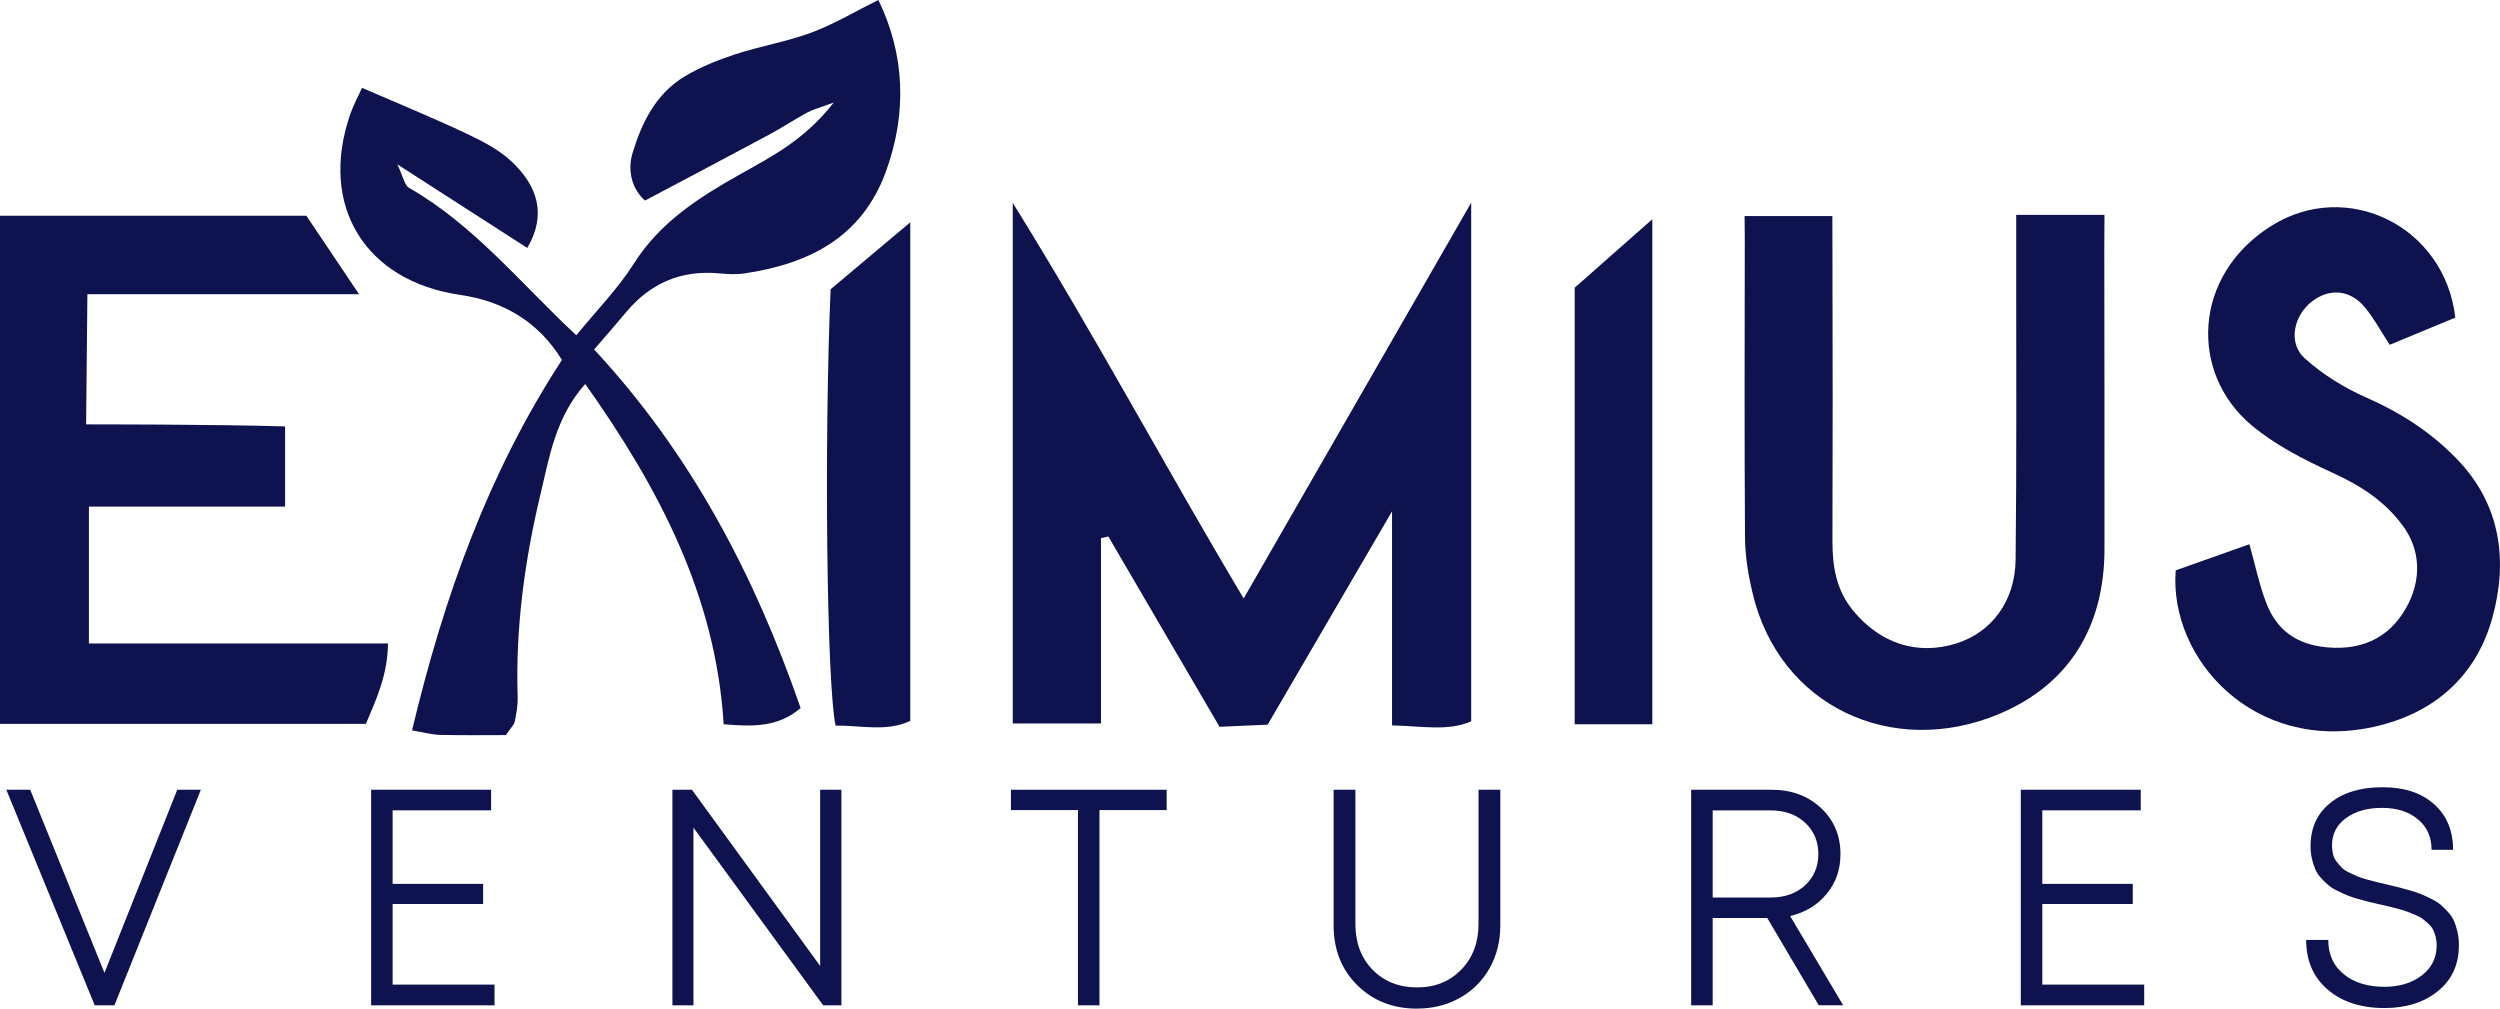 <?xml version="1.0" encoding="UTF-8"?><svg id="Layer_2" xmlns="http://www.w3.org/2000/svg" viewBox="0 0 545.17 219.95"><defs><style>.cls-1{fill:#0E124E;}</style></defs><g id="Layer_1-2"><g><path class="cls-1" d="m271.2,130.51c16.98-29.53,32.88-57.2,49.62-86.31v113.11c-5.16,2.22-10.76,1-17.26.88v-46.69c-9.63,16.51-18.2,31.22-27.13,46.53-3.3.14-6.82.3-10.49.46-8.23-14.08-16.24-27.79-24.25-41.5-.53.12-1.07.24-1.6.36v40.41h-19.24V44.24c17.94,28.87,33.11,57.36,50.36,86.27Z"/><path class="cls-1" d="m89.85,159.29c7.03-29.44,16.7-56.24,32.69-80.8-5.22-8.47-12.89-12.83-22.17-14.18-20.77-3.01-30.92-19.46-23.97-39.46.71-2.03,1.75-3.94,2.55-5.69,7.8,3.38,15.3,6.45,22.62,9.9,3.57,1.68,7.27,3.57,10.08,6.24,5.45,5.17,7.67,11.42,3.33,18.77-9.03-5.81-17.97-11.56-28.33-18.23,1.23,2.56,1.52,4.54,2.59,5.15,14.09,8.06,24.2,20.71,36.43,32.13,4.48-5.5,9.11-10.19,12.55-15.63,5.69-9.02,14.17-14.4,23.03-19.4,6.97-3.93,14.14-7.49,20.56-15.73-3.15,1.17-4.55,1.52-5.77,2.18-2.82,1.53-5.5,3.31-8.33,4.83-8.9,4.78-17.85,9.49-27.06,14.37-2.83-2.52-3.88-6.48-2.71-10.36,2.01-6.67,5.12-13,11.42-16.75,3.4-2.02,7.17-3.54,10.94-4.78,5.49-1.79,11.28-2.75,16.68-4.76,4.93-1.84,9.52-4.6,14.57-7.1,5.75,11.9,6.32,24.56,1.64,37.42-5.24,14.39-16.83,20.16-30.97,22.23-1.78.26-3.65.13-5.46-.03-8.26-.75-14.95,2.14-20.23,8.48-2.05,2.47-4.18,4.87-6.97,8.12,21.11,22.73,34.97,49.16,45.03,78.19-4.95,4.25-10.54,4.06-16.78,3.54-1.73-28-14.07-51.44-30.19-74.21-6.45,7.23-7.81,15.88-9.76,24.05-3.46,14.5-5.47,29.24-4.97,44.23.06,1.78-.3,3.6-.64,5.37-.13.65-.76,1.2-1.93,2.92-4.26,0-9.29.07-14.32-.04-1.72-.04-3.44-.53-6.15-.98Z"/><path class="cls-1" d="m19.39,140.32h65.22c-.1,6.86-2.46,11.97-4.82,17.53H0V47.04h66.8c3.24,4.82,6.98,10.4,11.49,17.11H19.06l-.28,28.39s28.74-.02,43.39.45v17.48H19.39v29.86Z"/><path class="cls-1" d="m439.66,46.85h19.26s-.04,4.88-.04,7.26c.06,21.85.02,43.7.04,65.55.01,17.04-7.73,29.72-23.21,36.13-23.1,9.56-47.79-1.72-53.58-26.64-.9-3.86-1.57-7.87-1.6-11.82-.15-21.85-.07-43.7-.05-65.55,0-1.38-.04-4.66-.04-4.66h19.14s.02,5.77.02,8.56c.05,20.76.07,41.51,0,62.27-.02,5.61.83,10.77,4.57,15.28,5.87,7.08,13.91,9.74,22.4,7.1,7.66-2.39,12.86-9.16,12.97-18.25.25-21.12.11-42.24.13-63.36,0-3.58,0-7.16,0-11.88Z"/><path class="cls-1" d="m535.42,69.26c-4.5,1.87-9.13,3.79-14.3,5.93-1.81-2.78-3.34-5.63-5.34-8.08-3.22-3.94-7.7-4.34-11.57-1.41-4.02,3.05-5.33,9.07-1.67,12.39,3.93,3.57,8.72,6.51,13.6,8.66,7.46,3.29,14.03,7.55,19.67,13.39,9.65,9.99,11.09,22.31,7.68,34.63-3.52,12.69-12.7,20.9-26.02,23.77-26.06,5.63-44.51-14.94-43.02-34.16,4.98-1.77,10.3-3.66,16.07-5.7,1.3,4.62,2.15,8.85,3.68,12.82,2.28,5.89,6.54,9.03,13.19,9.66,8.46.8,14.51-2.77,17.91-9.75,2.53-5.19,2.62-11.29-1.19-16.58-3.94-5.47-9.26-8.9-15.38-11.7-6.22-2.84-12.55-6.05-17.74-10.4-13.57-11.34-12.91-32.67,4.32-43.48,16.58-10.4,37.86.17,40.11,20.01Z"/><path class="cls-1" d="m360.32,47.8v110.14h-16.93V62.74c4.58-4.04,9.97-8.8,16.93-14.94Z"/><path class="cls-1" d="m181.13,63.08c5.6-4.71,11.03-9.27,17.37-14.6v108.72c-5.14,2.45-10.8.97-16.29,1.03-1.93-9.15-2.51-61.85-1.08-95.15Z"/></g><g><path class="cls-1" d="m38.65,172.22h5.15l-18.85,47.01h-4.29L1.38,172.22h5.21l16.19,39.93,15.87-39.93Z"/><path class="cls-1" d="m85.61,214.71h22.23v4.52h-26.91v-47.01h26.16v4.49h-21.47v16.03h19.73v4.39h-19.73v17.57Z"/><path class="cls-1" d="m178.86,172.22h4.62v47.01h-3.97l-28.29-38.75v38.75h-4.59v-47.01h4.26l27.96,38.42v-38.42Z"/><path class="cls-1" d="m254.41,172.22v4.43h-14.65v42.58h-4.69v-42.58h-14.62v-4.43h33.96Z"/><path class="cls-1" d="m309.01,219.95c-5.24,0-9.59-1.7-13.03-5.11-3.44-3.41-5.16-7.76-5.16-13.05v-29.57h4.75v29.24c0,4.11,1.25,7.45,3.75,10.01s5.73,3.85,9.69,3.85,7.12-1.29,9.64-3.87c2.51-2.58,3.77-5.91,3.77-10v-29.24h4.75v29.57c0,3.5-.79,6.63-2.36,9.39-1.57,2.77-3.74,4.92-6.51,6.46s-5.86,2.31-9.29,2.31Z"/><path class="cls-1" d="m396.62,219.23l-11.24-19.05h-11.9v19.05h-4.69v-47.01h17.57c4.33,0,7.91,1.33,10.74,3.98s4.25,6.02,4.25,10.08c0,3.34-1.01,6.23-3.03,8.67-2.02,2.44-4.67,4.04-7.95,4.8l11.57,19.47h-5.31Zm-23.14-42.52v19.01h12.65c3.08,0,5.58-.89,7.51-2.67,1.92-1.78,2.88-4.06,2.88-6.83s-.97-5.05-2.9-6.83c-1.93-1.78-4.43-2.67-7.49-2.67h-12.65Z"/><path class="cls-1" d="m445.35,214.71h22.23v4.52h-26.91v-47.01h26.16v4.49h-21.47v16.03h19.73v4.39h-19.73v17.57Z"/><path class="cls-1" d="m519.98,219.82c-5.14,0-9.27-1.34-12.39-4.03-3.13-2.69-4.69-6.29-4.69-10.82h4.82c0,3.15,1.12,5.64,3.38,7.47,2.25,1.84,5.2,2.75,8.85,2.75,3.3,0,6.03-.83,8.18-2.49,2.15-1.66,3.23-3.85,3.23-6.56,0-.68-.08-1.31-.23-1.88-.15-.58-.34-1.09-.56-1.54-.22-.45-.56-.88-1.02-1.29s-.86-.76-1.2-1.03c-.34-.27-.86-.56-1.56-.85-.7-.29-1.26-.52-1.69-.69-.43-.16-1.08-.37-1.95-.61-.87-.24-1.53-.42-1.97-.52-.44-.11-1.15-.27-2.13-.49-1.07-.24-1.9-.43-2.47-.57s-1.37-.35-2.36-.64c-.99-.28-1.78-.55-2.36-.79-.58-.24-1.28-.56-2.11-.97-.83-.4-1.49-.81-1.98-1.23-.49-.41-1.02-.92-1.57-1.51s-.98-1.22-1.28-1.9c-.29-.68-.55-1.45-.75-2.31-.21-.86-.31-1.8-.31-2.8,0-3.96,1.42-7.09,4.26-9.39,2.84-2.31,6.65-3.46,11.44-3.46s8.46,1.23,11.23,3.69c2.76,2.46,4.15,5.77,4.15,9.95h-4.69c0-2.8-1-5.02-3-6.67-2-1.65-4.59-2.47-7.79-2.47s-5.83.74-7.87,2.23c-2.03,1.49-3.05,3.46-3.05,5.93,0,.72.08,1.38.23,1.98.15.6.42,1.14.8,1.62.38.48.75.91,1.11,1.28.36.37.88.72,1.57,1.05.69.33,1.28.6,1.77.82.49.22,1.19.45,2.1.7.91.25,1.63.44,2.18.57.55.13,1.33.32,2.36.56,1.09.26,1.93.46,2.51.61s1.38.36,2.41.66c1.03.3,1.84.57,2.43.82.59.25,1.31.58,2.16,1,.85.42,1.52.84,2.02,1.26.49.43,1.03.95,1.61,1.57.58.62,1.02,1.28,1.33,1.98.31.7.56,1.5.77,2.41s.31,1.87.31,2.9c0,4.2-1.52,7.53-4.56,10-3.04,2.47-6.93,3.7-11.67,3.7Z"/></g></g></svg>